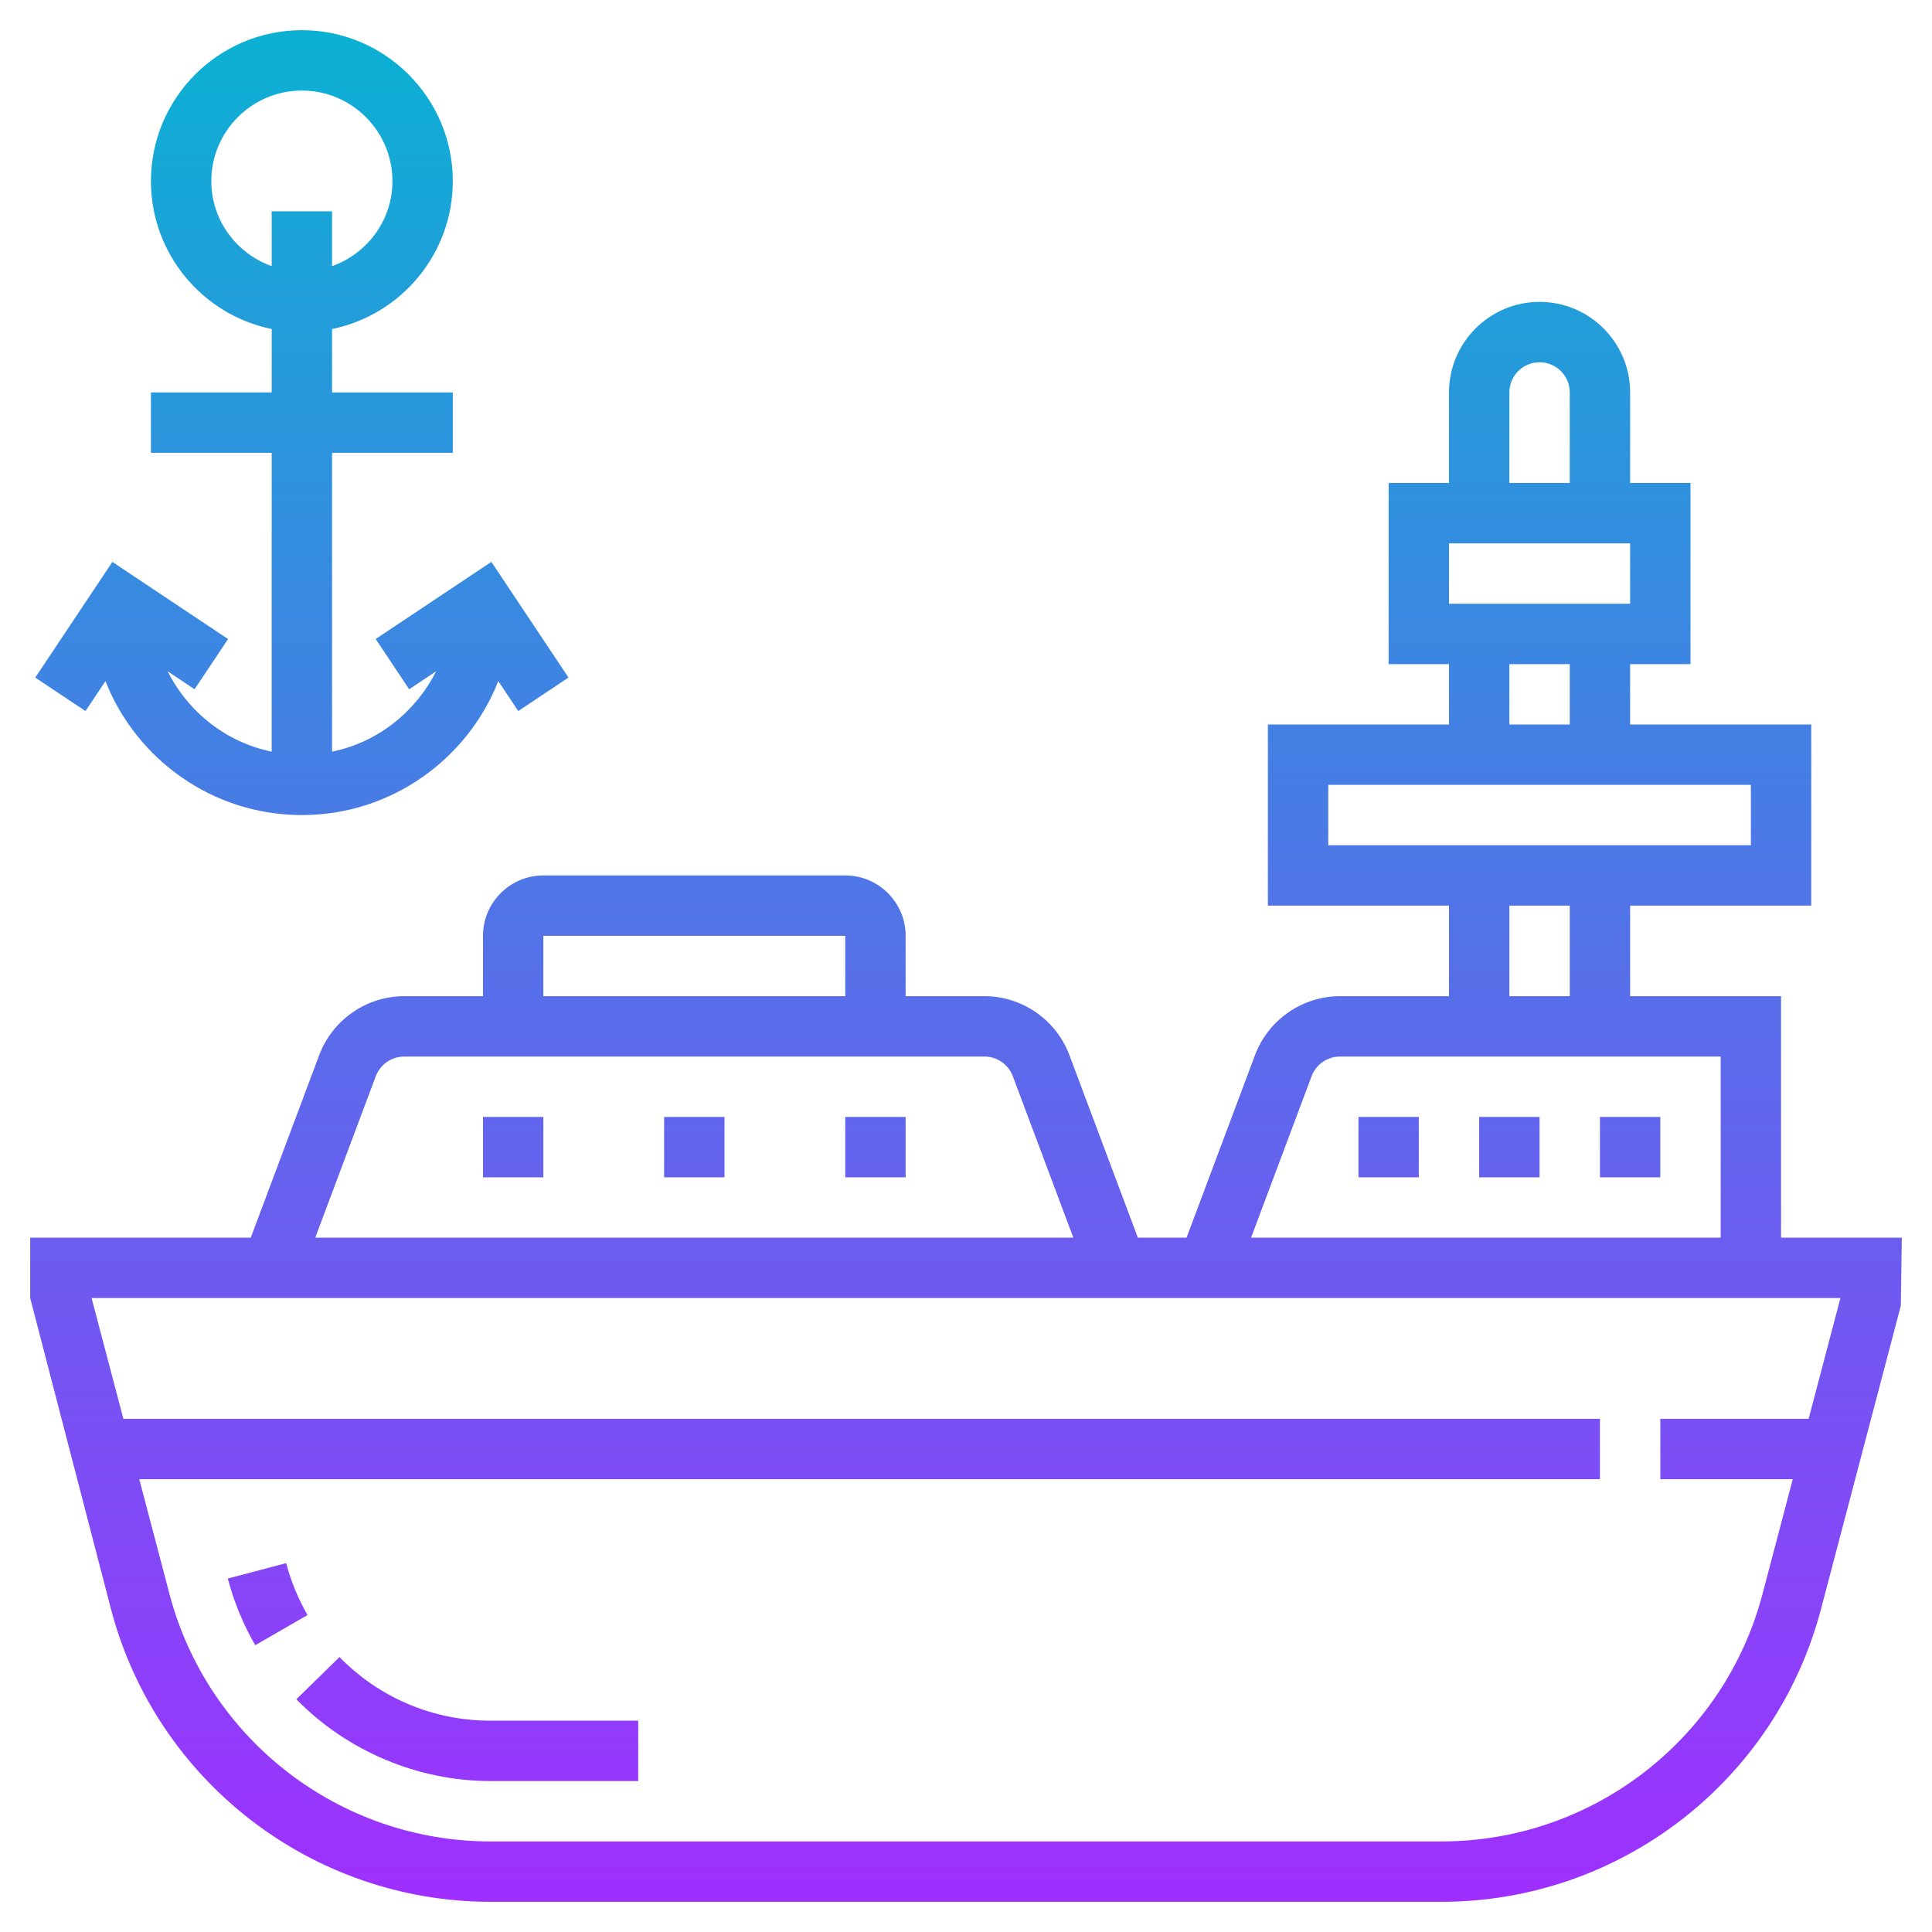 <?xml version="1.0" encoding="iso-8859-1"?>
<!-- Generator: Adobe Illustrator 22.1.0, SVG Export Plug-In . SVG Version: 6.00 Build 0)  -->
<svg xmlns="http://www.w3.org/2000/svg" xmlns:xlink="http://www.w3.org/1999/xlink" version="1.1" id="Layer_1_1_" x="0px" y="0px" viewBox="0 0 64 64" style="enable-background:new 0 0 64 64;" xml:space="preserve" width="512" height="512">
<linearGradient id="SVGID_1_" gradientUnits="userSpaceOnUse" x1="32" y1="63" x2="32" y2="1">
	<stop offset="0" style="stop-color:#9F2FFF"/>
	<stop offset="1" style="stop-color:#0BB1D3"/>
</linearGradient>
<path style="fill:url(#SVGID_1_);" d="M16.251,57h4.891v2h-4.891c-2.403,0-4.749-0.987-6.434-2.709l1.429-1.398  C12.577,56.251,14.354,57,16.251,57z M9.48,51.781l-1.934,0.51c0.204,0.773,0.51,1.517,0.909,2.209l1.732-1  C9.877,52.962,9.639,52.384,9.48,51.781z M59,41h4l-0.033,2.255l-2.646,10.054C58.819,59.015,53.65,63,47.75,63H16.25  c-5.9,0-11.07-3.985-12.572-9.691L1,43v-2h7.307l2.27-6.054C11.014,33.782,12.143,33,13.386,33H16v-2c0-1.103,0.897-2,2-2h10  c1.103,0,2,0.897,2,2v2h2.614c1.243,0,2.372,0.782,2.809,1.946L37.693,41h1.613l2.27-6.054C42.014,33.782,43.143,33,44.386,33H48v-3  h-6v-6h6v-2h-2v-6h2v-3c0-1.654,1.346-3,3-3s3,1.346,3,3v3h2v6h-2v2h6v6h-6v3h5V41z M50,16h2v-3c0-0.551-0.449-1-1-1s-1,0.449-1,1  V16z M48,20h6v-2h-6V20z M50,24h2v-2h-2V24z M44,28h14v-2H44V28z M50,33h2v-3h-2V33z M41.443,41H57v-6H44.386  c-0.415,0-0.791,0.261-0.937,0.649L41.443,41z M18,33h10v-2H18V33z M10.443,41h25.113l-2.006-5.351  C33.405,35.261,33.028,35,32.614,35H13.386c-0.415,0-0.791,0.261-0.937,0.649L10.443,41z M60.966,43H3.034l1.053,4H53v2H4.613  l1,3.799C6.884,57.628,11.258,61,16.25,61H47.75c4.993,0,9.367-3.372,10.637-8.201l1-3.799H55v-2h4.913L60.966,43z M22,39h2v-2h-2  V39z M28,39h2v-2h-2V39z M16,39h2v-2h-2V39z M6.445,22.832l-0.893-0.595C6.232,23.581,7.483,24.59,9,24.899V15H5v-2h4v-2.101  C6.721,10.434,5,8.414,5,6c0-2.757,2.243-5,5-5s5,2.243,5,5c0,2.414-1.721,4.434-4,4.899V13h4v2h-4v9.899  c1.517-0.309,2.768-1.318,3.447-2.662l-0.893,0.595l-1.109-1.664l3.832-2.555l2.555,3.832l-1.664,1.109l-0.661-0.991  C15.481,25.158,12.954,27,10,27s-5.481-1.842-6.507-4.436l-0.661,0.991l-1.664-1.109l2.555-3.832l3.832,2.555L6.445,22.832z   M9,8.816V7h2v1.816C12.161,8.402,13,7.302,13,6c0-1.654-1.346-3-3-3S7,4.346,7,6C7,7.302,7.839,8.402,9,8.816z M45,39h2v-2h-2V39z   M49,39h2v-2h-2V39z M53,37v2h2v-2H53z"/>
</svg>
